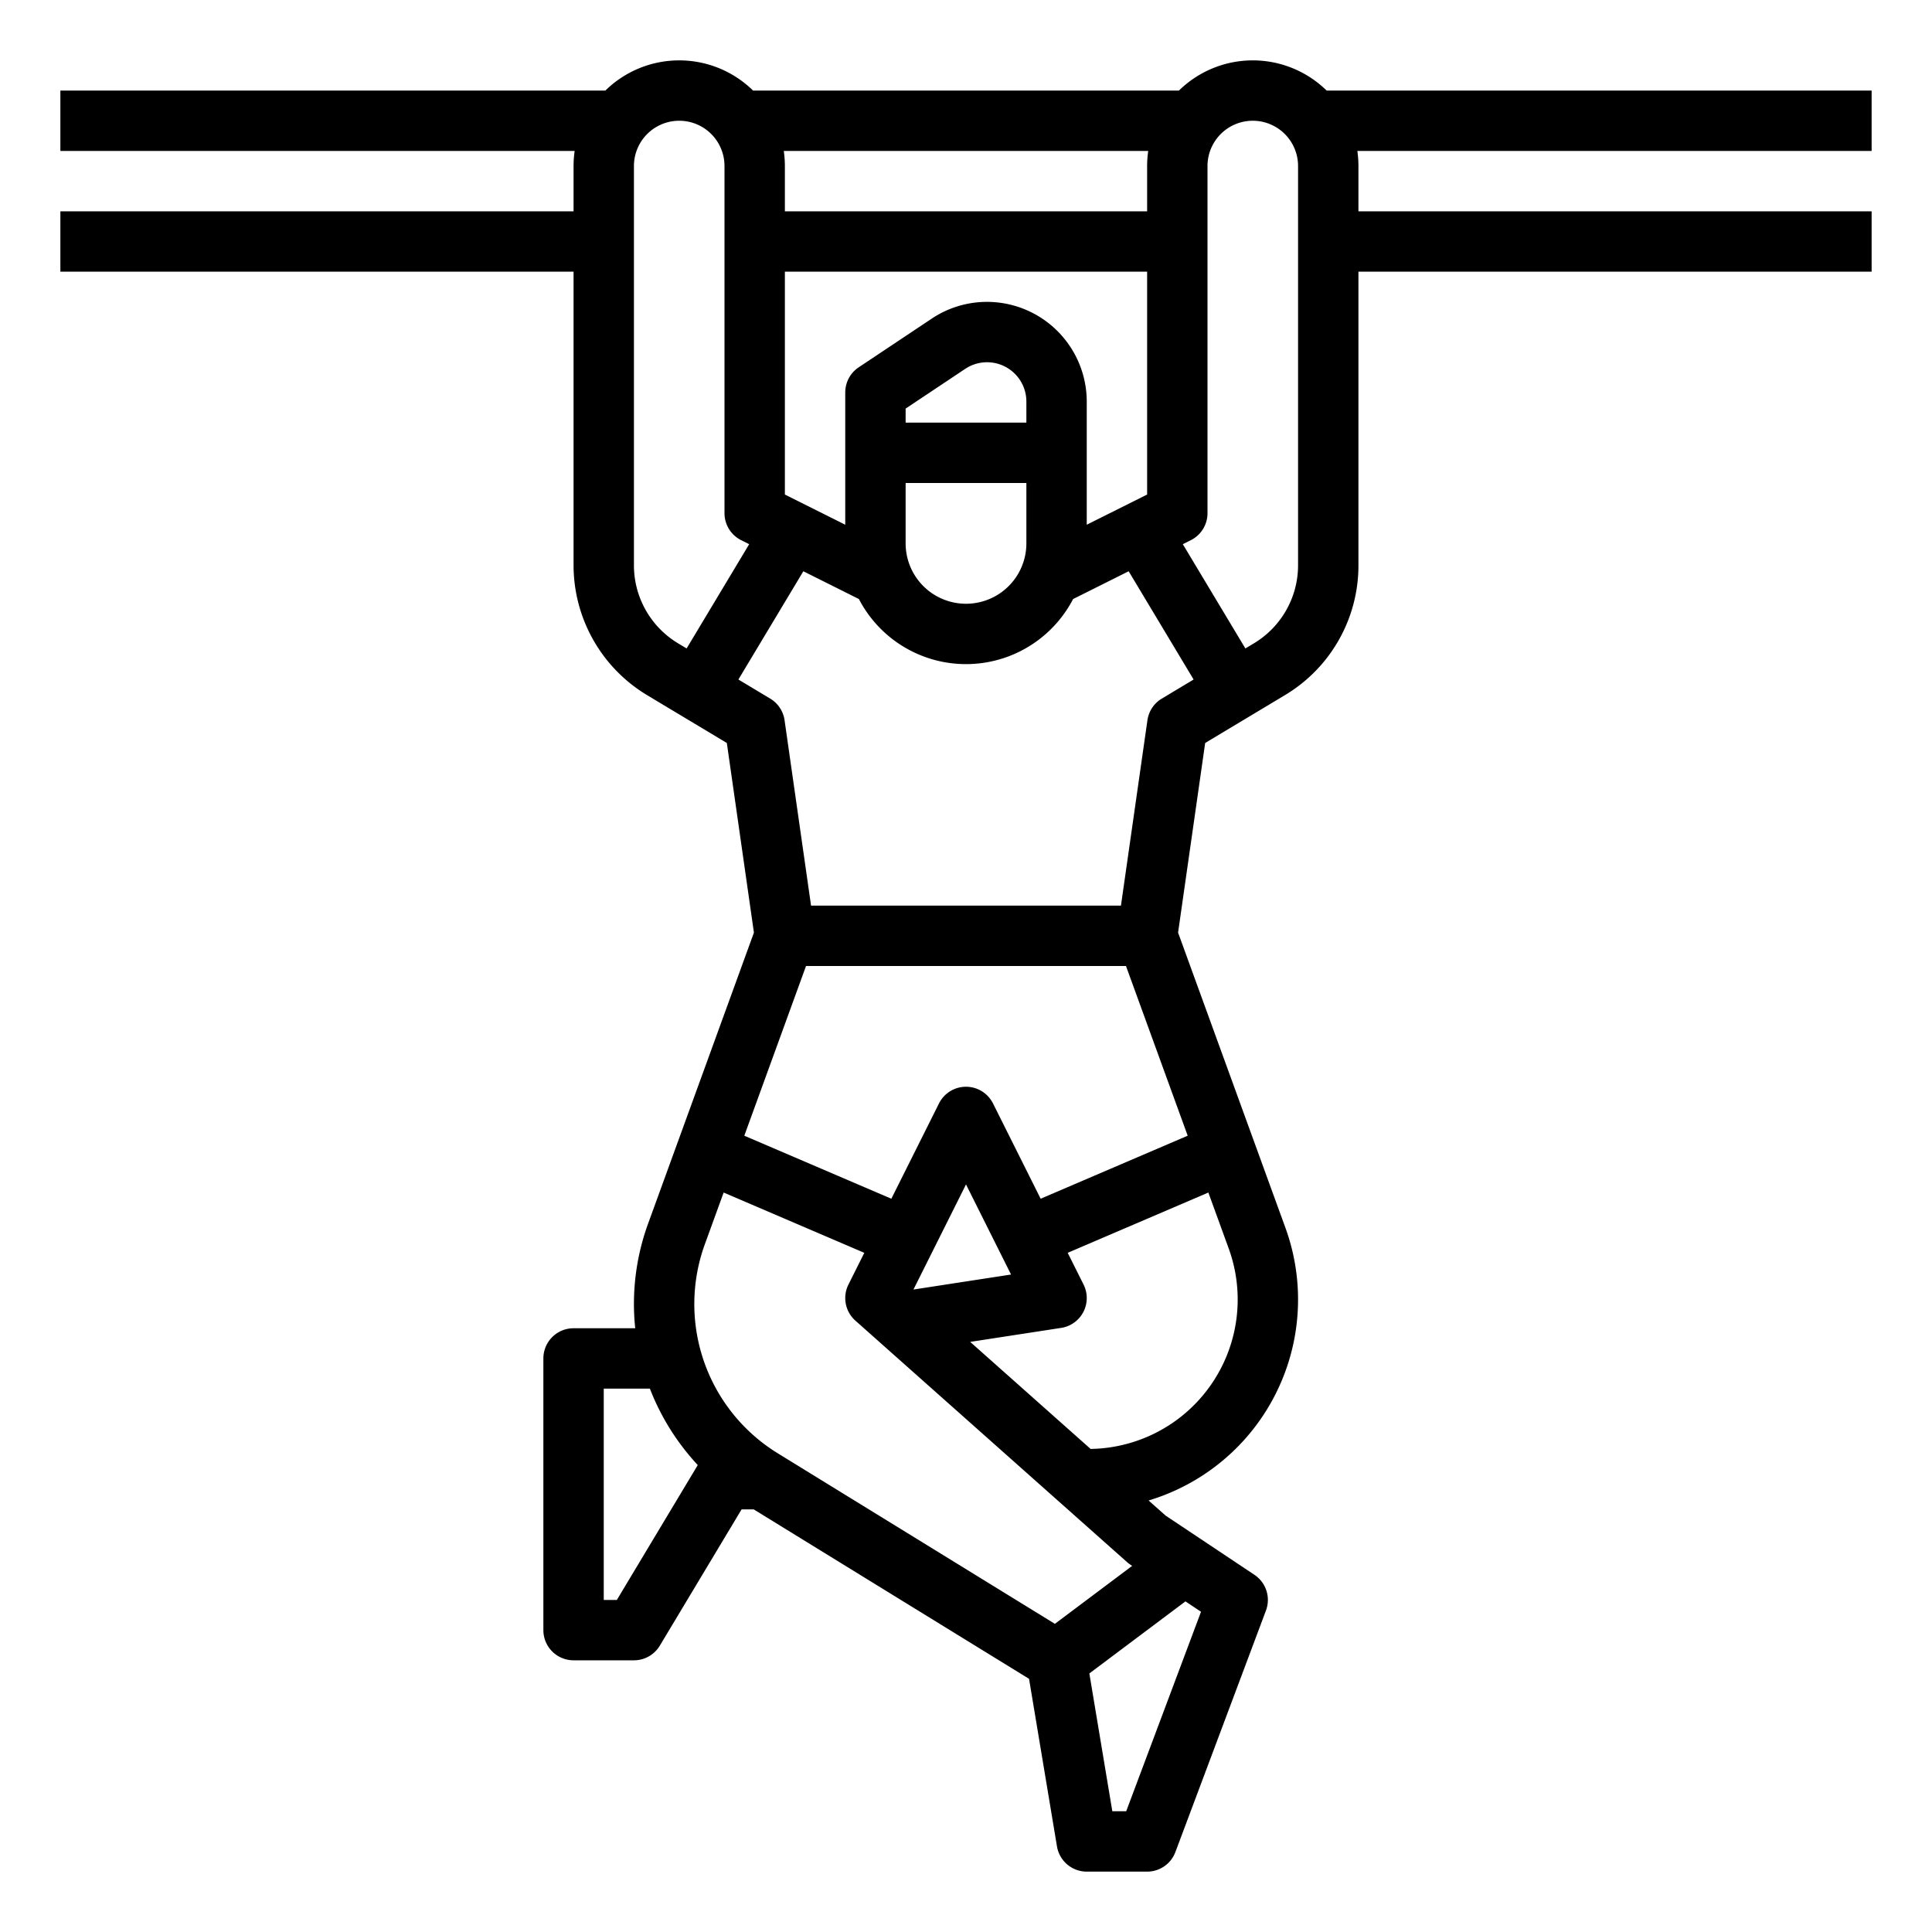 <?xml version="1.0"?>
<svg xmlns="http://www.w3.org/2000/svg" id="outline" viewBox="0 0 512 512" width="512" height="512"><path d="M496,24H351.569a27.935,27.935,0,0,0-39.139,0H199.569a27.935,27.935,0,0,0-39.139,0H16V40H152.29A28.093,28.093,0,0,0,152,44V56H16V72H152v77.882a40.202,40.202,0,0,0,19.42,34.3l21.199,12.719,7.178,50.248-28.038,77.106A62.23,62.23,0,0,0,168,345.588,61.237,61.237,0,0,0,168.342,352H152a8,8,0,0,0-8,8v72a8,8,0,0,0,8,8h16a8.001,8.001,0,0,0,6.86-3.884L196.529,400h3.206L272.707,444.905l7.402,44.41A8,8,0,0,0,288,496h16a7.999,7.999,0,0,0,7.491-5.191L335.491,426.809a8,8,0,0,0-3.053-9.465l-23.538-15.691-4.511-4.009a55.607,55.607,0,0,0,36.262-72.26l-28.449-78.234,7.179-50.248,21.198-12.719A40,40,0,0,0,360,149.882V72H496V56H360V44a28.074,28.074,0,0,0-.29-4H496ZM304.29,40A28.074,28.074,0,0,0,304,44V56H208V44a28.093,28.093,0,0,0-.29-4ZM261.578,80a26.336,26.336,0,0,0-14.656,4.438L227.562,97.344A7.999,7.999,0,0,0,224,104v35.056l-16-8V72h96v59.056l-16,8V106.422A26.452,26.452,0,0,0,261.578,80ZM240,112v-3.719L255.796,97.75A10.423,10.423,0,0,1,272,106.422V112Zm32,16v16a16,16,0,0,1-32,0V128Zm-90.038,43.847-2.31-1.386A24.119,24.119,0,0,1,168,149.882V44a12,12,0,0,1,24,0v92a7.999,7.999,0,0,0,4.422,7.155l2.119,1.06ZM163.471,424H160V368h12.223a63.242,63.242,0,0,0,12.692,20.258Zm116.085,6.333-73.463-45.208a46.421,46.421,0,0,1-19.298-55.401l4.978-13.688,37.277,15.976-4.205,8.411a8.001,8.001,0,0,0,1.84,9.558l72,64a8.068,8.068,0,0,0,.877.677l.474.316Zm34.599-5.949,4.126,2.75L298.456,480h-3.679l-6.086-36.518Zm11.461-93.533a39.602,39.602,0,0,1-36.592,53.132l-31.914-28.369,24.107-3.708a8,8,0,0,0,5.939-11.485L282.95,332.011l37.277-15.976Zm-83.541,10.889L256,313.889l11.937,23.873Zm72.676-40.766-38.969,16.701-12.627-25.253a8,8,0,0,0-14.311,0l-12.627,25.253-38.969-16.701L213.604,256h84.792Zm-6.867-115.834a8.001,8.001,0,0,0-3.803,5.729L297.062,240H214.938l-7.019-49.132a8.001,8.001,0,0,0-3.803-5.729l-8.434-5.061,17.213-28.688,14.723,7.361a31.977,31.977,0,0,0,56.764,0l14.723-7.361,17.213,28.688ZM344,149.882a24.118,24.118,0,0,1-11.652,20.579l-2.31,1.386L313.459,144.215l2.119-1.06A8,8,0,0,0,320,136V44a12,12,0,0,1,24,0Z"/></svg>
